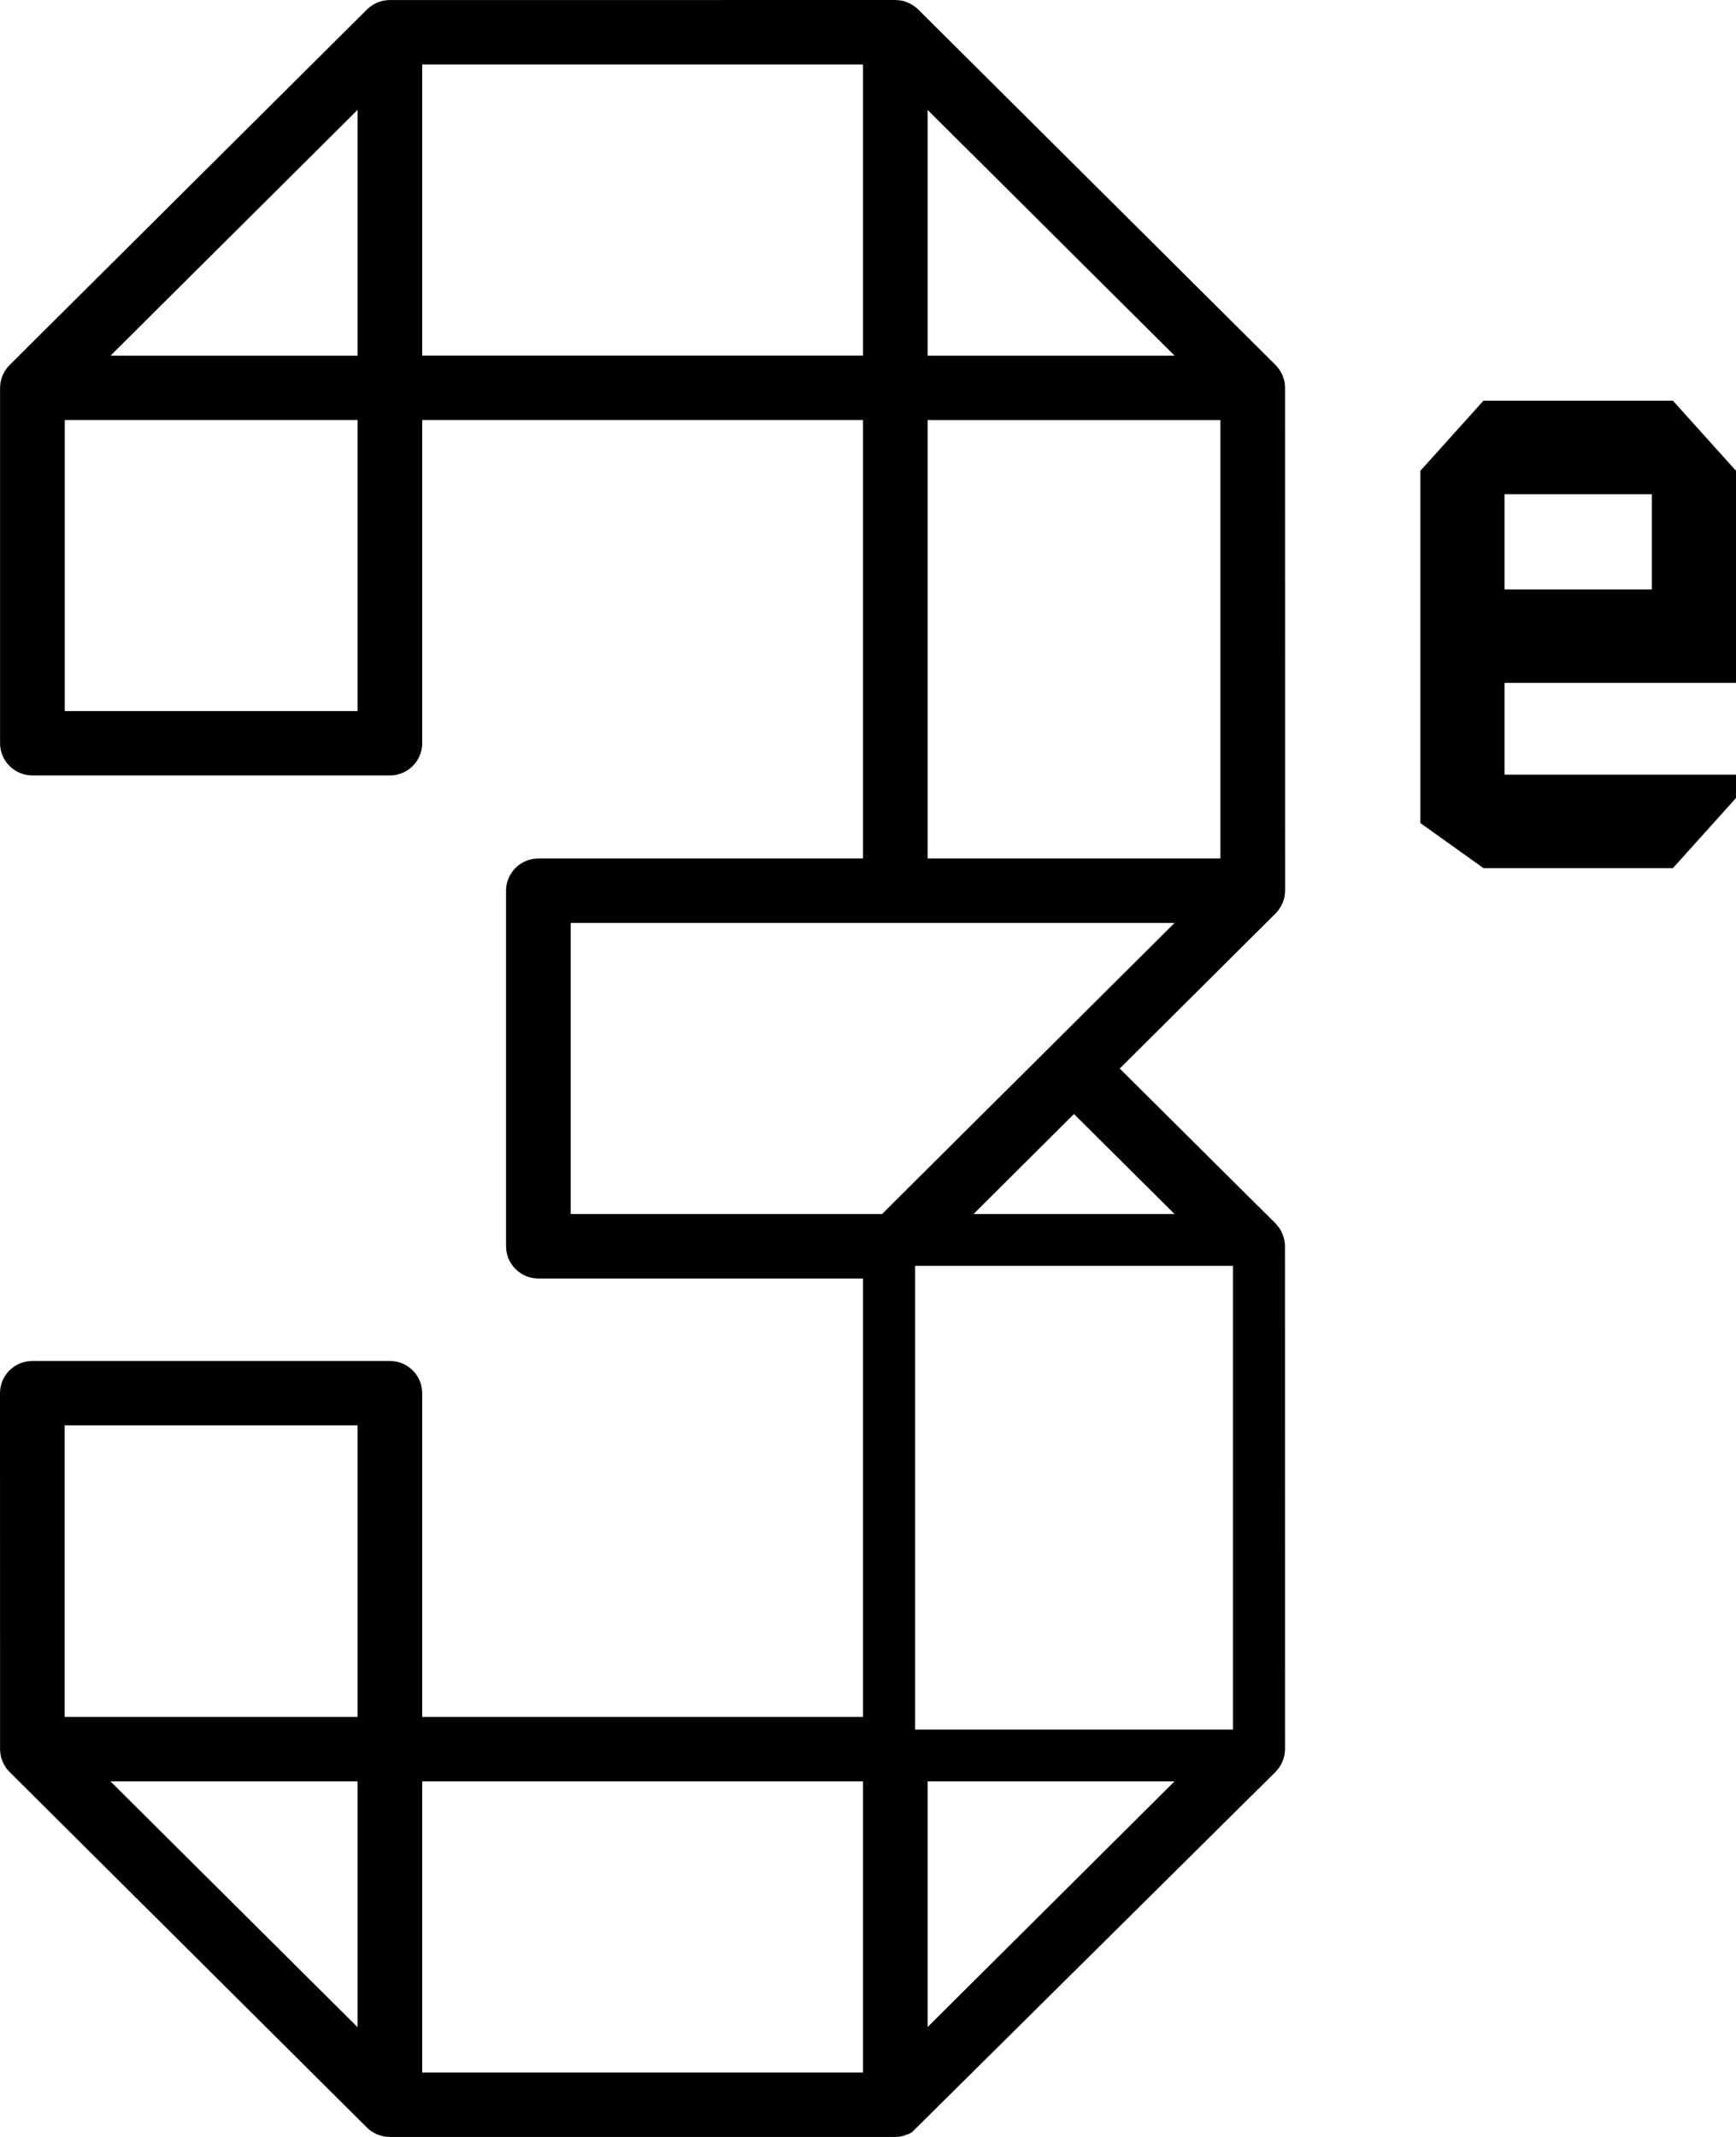 <?xml version="1.0" encoding="UTF-8"?>
<svg width="26px" height="32px" viewBox="0 0 26 32" version="1.1" xmlns="http://www.w3.org/2000/svg" xmlns:xlink="http://www.w3.org/1999/xlink">
    <!-- Generator: Sketch 61.2 (89653) - https://sketch.com -->
    <title>footer__logo-3e</title>
    <desc>Created with Sketch.</desc>
    <g id="Symbols" stroke="none" stroke-width="1" fill-rule="evenodd">
        <g id="Layout/footer" transform="translate(-1301, -704)">
            <path d="M1314.705,729.9 L1319.466,729.9 L1319.466,722.956 L1314.705,722.956 L1314.705,729.9 Z M1314.893,734.354 L1314.893,730.675 L1318.591,730.675 L1314.893,734.354 Z M1314.21,722.18 L1309.547,722.18 L1309.547,717.82 L1318.592,717.82 L1314.21,722.18 Z M1307.323,709.325 L1313.925,709.325 L1313.925,704.965 L1307.323,704.965 L1307.323,709.325 Z M1314.893,716.856 L1319.278,716.856 L1319.278,710.29 L1314.893,710.29 L1314.893,716.856 Z M1314.893,705.646 L1318.592,709.326 L1314.893,709.326 L1314.893,705.646 Z M1318.591,722.18 L1315.58,722.18 L1317.085,720.682 L1318.591,722.18 Z M1307.323,735.036 L1313.925,735.036 L1313.925,730.675 L1307.323,730.675 L1307.323,735.036 Z M1301.968,729.711 L1306.355,729.711 L1306.355,725.344 L1301.968,725.344 L1301.968,729.711 Z M1306.355,734.356 L1302.654,730.675 L1306.355,730.675 L1306.355,734.356 Z M1306.355,709.326 L1302.655,709.326 L1306.355,705.646 L1306.355,709.326 Z M1301.97,714.648 L1306.355,714.648 L1306.355,710.289 L1301.97,710.289 L1301.97,714.648 Z M1314.409,704 C1314.441,704.002 1314.465,704.003 1314.488,704.007 L1314.488,704.007 L1314.515,704.012 L1314.518,704.012 L1314.533,704.016 C1314.551,704.021 1314.569,704.027 1314.587,704.035 C1314.632,704.055 1314.648,704.063 1314.664,704.073 C1314.695,704.094 1314.714,704.108 1314.729,704.121 L1314.729,704.121 L1314.752,704.142 L1320.104,709.466 C1320.129,709.492 1320.145,709.512 1320.16,709.534 C1320.183,709.569 1320.193,709.587 1320.202,709.607 C1320.221,709.653 1320.228,709.675 1320.233,709.697 L1320.233,709.697 L1320.236,709.709 C1320.242,709.736 1320.245,709.766 1320.246,709.796 L1320.246,709.796 L1320.247,717.338 C1320.245,717.378 1320.243,717.407 1320.237,717.435 C1320.229,717.467 1320.221,717.493 1320.21,717.519 C1320.19,717.563 1320.181,717.58 1320.169,717.598 C1320.143,717.637 1320.125,717.659 1320.104,717.679 L1320.104,717.679 L1317.77,720.001 L1320.103,722.32 C1320.127,722.346 1320.143,722.365 1320.158,722.387 C1320.181,722.423 1320.192,722.443 1320.201,722.464 C1320.22,722.511 1320.228,722.534 1320.234,722.558 C1320.241,722.595 1320.244,722.622 1320.245,722.651 L1320.245,722.651 L1320.246,730.21 L1320.242,730.23 C1320.244,730.233 1320.241,730.262 1320.235,730.29 C1320.228,730.321 1320.221,730.343 1320.212,730.367 C1320.193,730.41 1320.184,730.427 1320.172,730.447 L1320.172,730.447 L1320.15,730.479 C1320.144,730.487 1320.129,730.505 1320.113,730.524 L1320.113,730.524 L1320.082,730.555 L1314.659,735.929 C1314.655,735.932 1314.635,735.943 1314.615,735.953 L1314.615,735.953 L1314.566,735.971 C1314.535,735.987 1314.472,736 1314.408,736 L1314.408,736 L1306.839,736 C1306.807,736 1306.775,735.997 1306.745,735.991 L1306.745,735.991 L1306.704,735.98 C1306.626,735.959 1306.552,735.916 1306.494,735.858 L1306.494,735.858 L1301.143,730.534 C1301.117,730.507 1301.101,730.488 1301.086,730.467 C1301.059,730.421 1301.051,730.408 1301.045,730.393 C1301.025,730.345 1301.018,730.325 1301.013,730.303 L1301.013,730.303 L1301.008,730.269 C1301.003,730.242 1301.002,730.224 1301.001,730.207 L1301.001,730.207 L1301,724.862 C1301,724.596 1301.217,724.38 1301.484,724.38 L1301.484,724.38 L1306.839,724.38 C1307.106,724.38 1307.323,724.596 1307.323,724.862 L1307.323,724.862 L1307.323,729.711 L1313.925,729.711 L1313.925,723.145 L1309.063,723.145 C1308.796,723.145 1308.579,722.928 1308.579,722.662 L1308.579,722.662 L1308.579,717.338 C1308.579,717.072 1308.796,716.856 1309.063,716.856 L1309.063,716.856 L1313.925,716.856 L1313.925,710.289 L1307.323,710.289 L1307.323,715.13 C1307.323,715.396 1307.106,715.612 1306.839,715.612 L1306.839,715.612 L1301.485,715.612 C1301.219,715.612 1301.001,715.396 1301.001,715.13 L1301.001,715.13 L1301.001,709.807 C1301.003,709.768 1301.005,709.74 1301.01,709.715 C1301.02,709.675 1301.027,709.653 1301.035,709.631 L1301.035,709.631 L1301.059,709.584 C1301.055,709.59 1301.062,709.574 1301.072,709.558 L1301.072,709.558 L1301.102,709.515 C1301.1,709.514 1301.118,709.493 1301.141,709.469 L1301.141,709.469 L1306.498,704.14 C1306.522,704.117 1306.542,704.102 1306.563,704.087 C1306.594,704.066 1306.61,704.058 1306.625,704.05 L1306.625,704.05 L1306.665,704.033 C1306.682,704.026 1306.708,704.018 1306.739,704.011 C1306.769,704.005 1306.798,704.002 1306.826,704.001 L1306.826,704.001 Z M1326.055,710 L1327,711.05 L1327,714.226 L1323.533,714.226 L1323.533,715.6 L1327,715.6 L1327,715.95 L1326.055,717 L1323.218,717 L1322.273,716.325 L1322.273,711.05 L1323.218,710 L1326.055,710 Z M1325.739,711.401 L1323.533,711.401 L1323.533,712.826 L1325.739,712.826 L1325.739,711.401 Z" id="footer__logo-3e"></path>
        </g>
    </g>
</svg>
